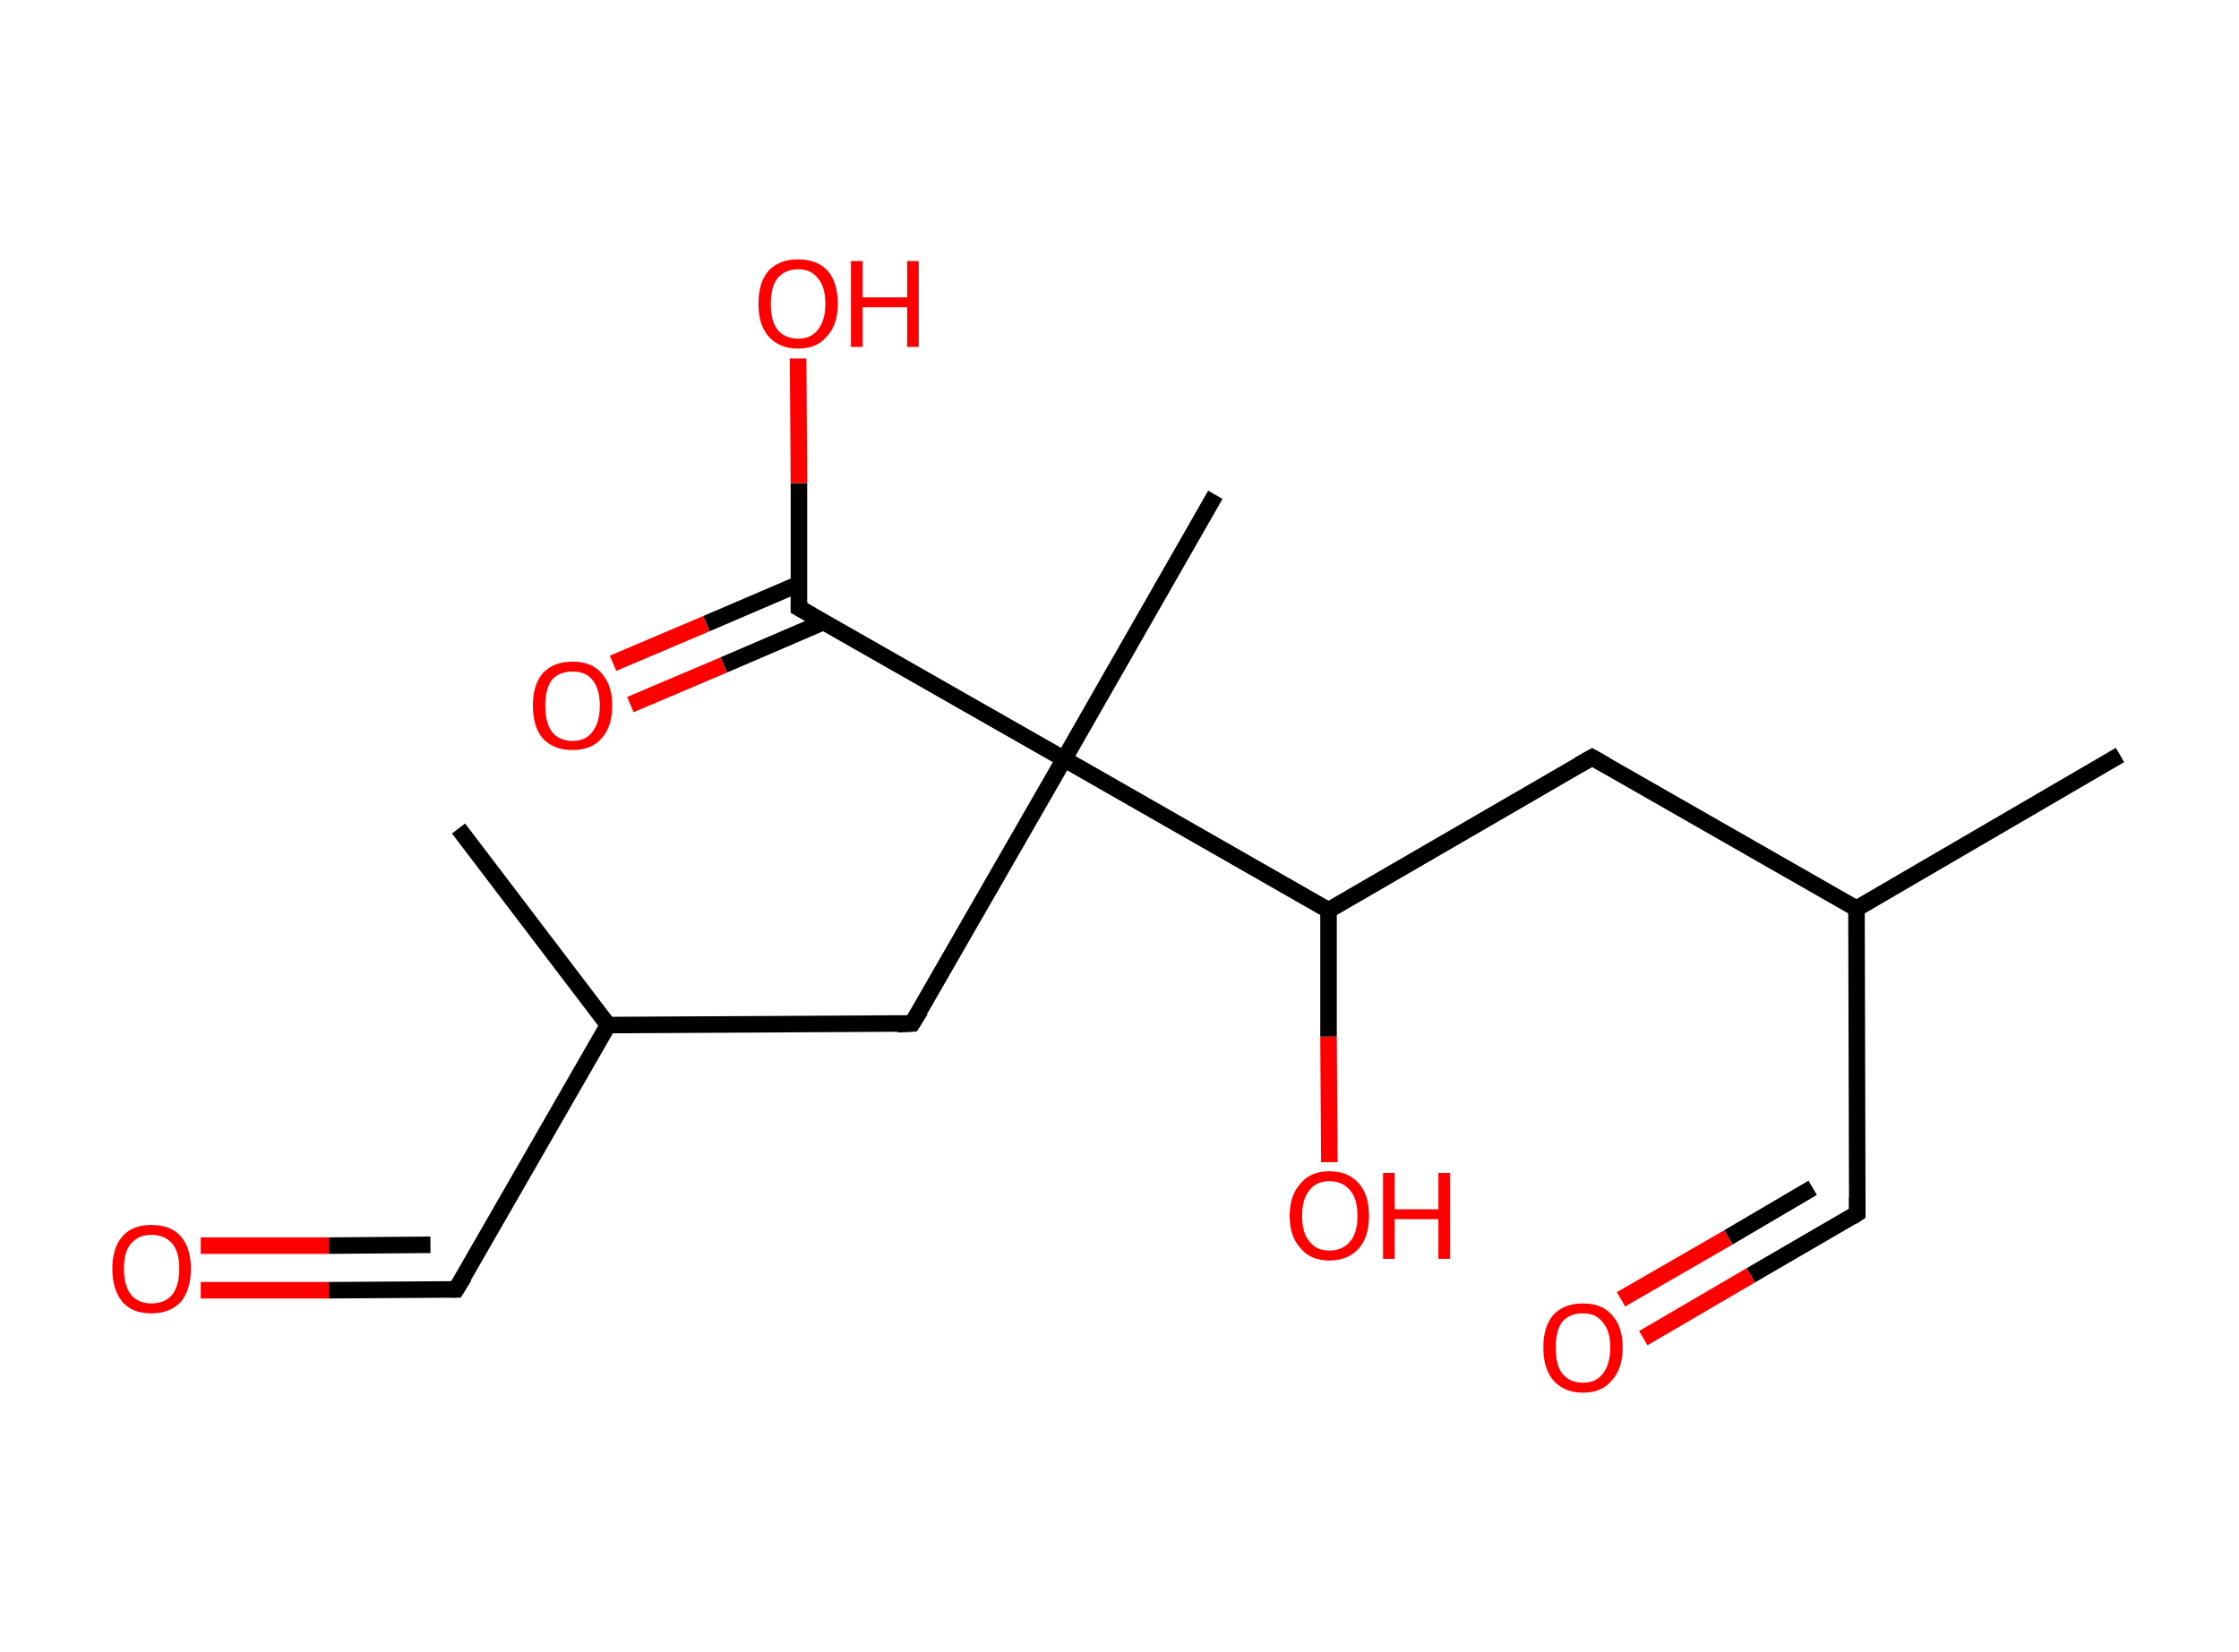 <?xml version='1.0' encoding='ASCII' standalone='yes'?>
<svg xmlns="http://www.w3.org/2000/svg" xmlns:rdkit="http://www.rdkit.org/xml" xmlns:xlink="http://www.w3.org/1999/xlink" version="1.1" baseProfile="full" xml:space="preserve" width="271px" height="200px" viewBox="0 0 271 200">
<!-- END OF HEADER -->
<rect style="opacity:1.0;fill:#FFFFFF;stroke:none" width="271.0" height="200.0" x="0.0" y="0.0"> </rect>
<path class="bond-0 atom-0 atom-1" d="M 256.6,91.4 L 224.7,110.0" style="fill:none;fill-rule:evenodd;stroke:#000000;stroke-width:2.0px;stroke-linecap:butt;stroke-linejoin:miter;stroke-opacity:1"/>
<path class="bond-1 atom-1 atom-2" d="M 224.7,110.0 L 224.8,146.9" style="fill:none;fill-rule:evenodd;stroke:#000000;stroke-width:2.0px;stroke-linecap:butt;stroke-linejoin:miter;stroke-opacity:1"/>
<path class="bond-2 atom-2 atom-3" d="M 224.8,146.9 L 211.9,154.4" style="fill:none;fill-rule:evenodd;stroke:#000000;stroke-width:2.0px;stroke-linecap:butt;stroke-linejoin:miter;stroke-opacity:1"/>
<path class="bond-2 atom-2 atom-3" d="M 211.9,154.4 L 198.9,162.0" style="fill:none;fill-rule:evenodd;stroke:#FF0000;stroke-width:2.0px;stroke-linecap:butt;stroke-linejoin:miter;stroke-opacity:1"/>
<path class="bond-2 atom-2 atom-3" d="M 219.4,143.8 L 209.2,149.8" style="fill:none;fill-rule:evenodd;stroke:#000000;stroke-width:2.0px;stroke-linecap:butt;stroke-linejoin:miter;stroke-opacity:1"/>
<path class="bond-2 atom-2 atom-3" d="M 209.2,149.8 L 196.2,157.3" style="fill:none;fill-rule:evenodd;stroke:#FF0000;stroke-width:2.0px;stroke-linecap:butt;stroke-linejoin:miter;stroke-opacity:1"/>
<path class="bond-3 atom-1 atom-4" d="M 224.7,110.0 L 192.7,91.7" style="fill:none;fill-rule:evenodd;stroke:#000000;stroke-width:2.0px;stroke-linecap:butt;stroke-linejoin:miter;stroke-opacity:1"/>
<path class="bond-4 atom-4 atom-5" d="M 192.7,91.7 L 160.8,110.2" style="fill:none;fill-rule:evenodd;stroke:#000000;stroke-width:2.0px;stroke-linecap:butt;stroke-linejoin:miter;stroke-opacity:1"/>
<path class="bond-5 atom-5 atom-6" d="M 160.8,110.2 L 160.8,125.5" style="fill:none;fill-rule:evenodd;stroke:#000000;stroke-width:2.0px;stroke-linecap:butt;stroke-linejoin:miter;stroke-opacity:1"/>
<path class="bond-5 atom-5 atom-6" d="M 160.8,125.5 L 160.9,140.7" style="fill:none;fill-rule:evenodd;stroke:#FF0000;stroke-width:2.0px;stroke-linecap:butt;stroke-linejoin:miter;stroke-opacity:1"/>
<path class="bond-6 atom-5 atom-7" d="M 160.8,110.2 L 128.8,91.9" style="fill:none;fill-rule:evenodd;stroke:#000000;stroke-width:2.0px;stroke-linecap:butt;stroke-linejoin:miter;stroke-opacity:1"/>
<path class="bond-7 atom-7 atom-8" d="M 128.8,91.9 L 147.1,59.9" style="fill:none;fill-rule:evenodd;stroke:#000000;stroke-width:2.0px;stroke-linecap:butt;stroke-linejoin:miter;stroke-opacity:1"/>
<path class="bond-8 atom-7 atom-9" d="M 128.8,91.9 L 110.4,123.9" style="fill:none;fill-rule:evenodd;stroke:#000000;stroke-width:2.0px;stroke-linecap:butt;stroke-linejoin:miter;stroke-opacity:1"/>
<path class="bond-9 atom-9 atom-10" d="M 110.4,123.9 L 73.6,124.1" style="fill:none;fill-rule:evenodd;stroke:#000000;stroke-width:2.0px;stroke-linecap:butt;stroke-linejoin:miter;stroke-opacity:1"/>
<path class="bond-10 atom-10 atom-11" d="M 73.6,124.1 L 55.5,100.3" style="fill:none;fill-rule:evenodd;stroke:#000000;stroke-width:2.0px;stroke-linecap:butt;stroke-linejoin:miter;stroke-opacity:1"/>
<path class="bond-11 atom-10 atom-12" d="M 73.6,124.1 L 55.2,156.1" style="fill:none;fill-rule:evenodd;stroke:#000000;stroke-width:2.0px;stroke-linecap:butt;stroke-linejoin:miter;stroke-opacity:1"/>
<path class="bond-12 atom-12 atom-13" d="M 55.2,156.1 L 39.8,156.2" style="fill:none;fill-rule:evenodd;stroke:#000000;stroke-width:2.0px;stroke-linecap:butt;stroke-linejoin:miter;stroke-opacity:1"/>
<path class="bond-12 atom-12 atom-13" d="M 39.8,156.2 L 24.3,156.2" style="fill:none;fill-rule:evenodd;stroke:#FF0000;stroke-width:2.0px;stroke-linecap:butt;stroke-linejoin:miter;stroke-opacity:1"/>
<path class="bond-12 atom-12 atom-13" d="M 52.1,150.7 L 39.8,150.8" style="fill:none;fill-rule:evenodd;stroke:#000000;stroke-width:2.0px;stroke-linecap:butt;stroke-linejoin:miter;stroke-opacity:1"/>
<path class="bond-12 atom-12 atom-13" d="M 39.8,150.8 L 24.3,150.8" style="fill:none;fill-rule:evenodd;stroke:#FF0000;stroke-width:2.0px;stroke-linecap:butt;stroke-linejoin:miter;stroke-opacity:1"/>
<path class="bond-13 atom-7 atom-14" d="M 128.8,91.9 L 96.7,73.6" style="fill:none;fill-rule:evenodd;stroke:#000000;stroke-width:2.0px;stroke-linecap:butt;stroke-linejoin:miter;stroke-opacity:1"/>
<path class="bond-14 atom-14 atom-15" d="M 96.7,70.7 L 85.5,75.5" style="fill:none;fill-rule:evenodd;stroke:#000000;stroke-width:2.0px;stroke-linecap:butt;stroke-linejoin:miter;stroke-opacity:1"/>
<path class="bond-14 atom-14 atom-15" d="M 85.5,75.5 L 74.2,80.3" style="fill:none;fill-rule:evenodd;stroke:#FF0000;stroke-width:2.0px;stroke-linecap:butt;stroke-linejoin:miter;stroke-opacity:1"/>
<path class="bond-14 atom-14 atom-15" d="M 99.7,75.3 L 87.6,80.5" style="fill:none;fill-rule:evenodd;stroke:#000000;stroke-width:2.0px;stroke-linecap:butt;stroke-linejoin:miter;stroke-opacity:1"/>
<path class="bond-14 atom-14 atom-15" d="M 87.6,80.5 L 76.3,85.3" style="fill:none;fill-rule:evenodd;stroke:#FF0000;stroke-width:2.0px;stroke-linecap:butt;stroke-linejoin:miter;stroke-opacity:1"/>
<path class="bond-15 atom-14 atom-16" d="M 96.7,73.6 L 96.7,58.5" style="fill:none;fill-rule:evenodd;stroke:#000000;stroke-width:2.0px;stroke-linecap:butt;stroke-linejoin:miter;stroke-opacity:1"/>
<path class="bond-15 atom-14 atom-16" d="M 96.7,58.5 L 96.6,43.4" style="fill:none;fill-rule:evenodd;stroke:#FF0000;stroke-width:2.0px;stroke-linecap:butt;stroke-linejoin:miter;stroke-opacity:1"/>
<path d="M 224.8,145.0 L 224.8,146.9 L 224.2,147.3" style="fill:none;stroke:#000000;stroke-width:2.0px;stroke-linecap:butt;stroke-linejoin:miter;stroke-opacity:1;"/>
<path d="M 194.3,92.6 L 192.7,91.7 L 191.1,92.6" style="fill:none;stroke:#000000;stroke-width:2.0px;stroke-linecap:butt;stroke-linejoin:miter;stroke-opacity:1;"/>
<path d="M 111.4,122.3 L 110.4,123.9 L 108.6,124.0" style="fill:none;stroke:#000000;stroke-width:2.0px;stroke-linecap:butt;stroke-linejoin:miter;stroke-opacity:1;"/>
<path d="M 56.2,154.5 L 55.2,156.1 L 54.5,156.1" style="fill:none;stroke:#000000;stroke-width:2.0px;stroke-linecap:butt;stroke-linejoin:miter;stroke-opacity:1;"/>
<path d="M 98.3,74.5 L 96.7,73.6 L 96.7,72.9" style="fill:none;stroke:#000000;stroke-width:2.0px;stroke-linecap:butt;stroke-linejoin:miter;stroke-opacity:1;"/>
<path class="atom-3" d="M 186.8 163.1 Q 186.8 160.6, 188.0 159.2 Q 189.3 157.8, 191.6 157.8 Q 193.9 157.8, 195.1 159.2 Q 196.4 160.6, 196.4 163.1 Q 196.4 165.7, 195.1 167.1 Q 193.9 168.6, 191.6 168.6 Q 189.3 168.6, 188.0 167.1 Q 186.8 165.7, 186.8 163.1 M 191.6 167.4 Q 193.2 167.4, 194.0 166.3 Q 194.9 165.2, 194.9 163.1 Q 194.9 161.1, 194.0 160.1 Q 193.2 159.0, 191.6 159.0 Q 190.0 159.0, 189.1 160.0 Q 188.3 161.1, 188.3 163.1 Q 188.3 165.3, 189.1 166.3 Q 190.0 167.4, 191.6 167.4 " fill="#FF0000"/>
<path class="atom-6" d="M 156.1 147.2 Q 156.1 144.7, 157.4 143.3 Q 158.6 141.8, 160.9 141.8 Q 163.2 141.8, 164.5 143.3 Q 165.7 144.7, 165.7 147.2 Q 165.7 149.7, 164.5 151.1 Q 163.2 152.6, 160.9 152.6 Q 158.6 152.6, 157.4 151.1 Q 156.1 149.7, 156.1 147.2 M 160.9 151.4 Q 162.5 151.4, 163.4 150.3 Q 164.3 149.3, 164.3 147.2 Q 164.3 145.1, 163.4 144.1 Q 162.5 143.0, 160.9 143.0 Q 159.3 143.0, 158.5 144.1 Q 157.6 145.1, 157.6 147.2 Q 157.6 149.3, 158.5 150.3 Q 159.3 151.4, 160.9 151.4 " fill="#FF0000"/>
<path class="atom-6" d="M 167.4 142.0 L 168.8 142.0 L 168.8 146.4 L 174.1 146.4 L 174.1 142.0 L 175.5 142.0 L 175.5 152.4 L 174.1 152.4 L 174.1 147.6 L 168.8 147.6 L 168.8 152.4 L 167.4 152.4 L 167.4 142.0 " fill="#FF0000"/>
<path class="atom-13" d="M 13.6 153.6 Q 13.6 151.1, 14.8 149.7 Q 16.0 148.3, 18.3 148.3 Q 20.7 148.3, 21.9 149.7 Q 23.1 151.1, 23.1 153.6 Q 23.1 156.1, 21.9 157.6 Q 20.6 159.0, 18.3 159.0 Q 16.0 159.0, 14.8 157.6 Q 13.6 156.1, 13.6 153.6 M 18.3 157.8 Q 19.9 157.8, 20.8 156.8 Q 21.7 155.7, 21.7 153.6 Q 21.7 151.5, 20.8 150.5 Q 19.9 149.5, 18.3 149.5 Q 16.8 149.5, 15.9 150.5 Q 15.0 151.5, 15.0 153.6 Q 15.0 155.7, 15.9 156.8 Q 16.8 157.8, 18.3 157.8 " fill="#FF0000"/>
<path class="atom-15" d="M 64.5 85.4 Q 64.5 82.9, 65.7 81.5 Q 67.0 80.1, 69.3 80.1 Q 71.6 80.1, 72.8 81.5 Q 74.1 82.9, 74.1 85.4 Q 74.1 88.0, 72.8 89.4 Q 71.6 90.8, 69.3 90.8 Q 67.0 90.8, 65.7 89.4 Q 64.5 88.0, 64.5 85.4 M 69.3 89.7 Q 70.9 89.7, 71.7 88.6 Q 72.6 87.5, 72.6 85.4 Q 72.6 83.4, 71.7 82.3 Q 70.9 81.3, 69.3 81.3 Q 67.7 81.3, 66.8 82.3 Q 66.0 83.4, 66.0 85.4 Q 66.0 87.5, 66.8 88.6 Q 67.7 89.7, 69.3 89.7 " fill="#FF0000"/>
<path class="atom-16" d="M 91.8 36.8 Q 91.8 34.2, 93.0 32.8 Q 94.3 31.4, 96.6 31.4 Q 98.9 31.4, 100.2 32.8 Q 101.4 34.2, 101.4 36.8 Q 101.4 39.3, 100.1 40.7 Q 98.9 42.2, 96.6 42.2 Q 94.3 42.2, 93.0 40.7 Q 91.8 39.3, 91.8 36.8 M 96.6 41.0 Q 98.2 41.0, 99.0 39.9 Q 99.9 38.8, 99.9 36.8 Q 99.9 34.7, 99.0 33.7 Q 98.2 32.6, 96.6 32.6 Q 95.0 32.6, 94.1 33.7 Q 93.3 34.7, 93.3 36.8 Q 93.3 38.9, 94.1 39.9 Q 95.0 41.0, 96.6 41.0 " fill="#FF0000"/>
<path class="atom-16" d="M 103.0 31.6 L 104.4 31.6 L 104.4 36.0 L 109.8 36.0 L 109.8 31.6 L 111.2 31.6 L 111.2 42.0 L 109.8 42.0 L 109.8 37.2 L 104.4 37.2 L 104.4 42.0 L 103.0 42.0 L 103.0 31.6 " fill="#FF0000"/>
</svg>
